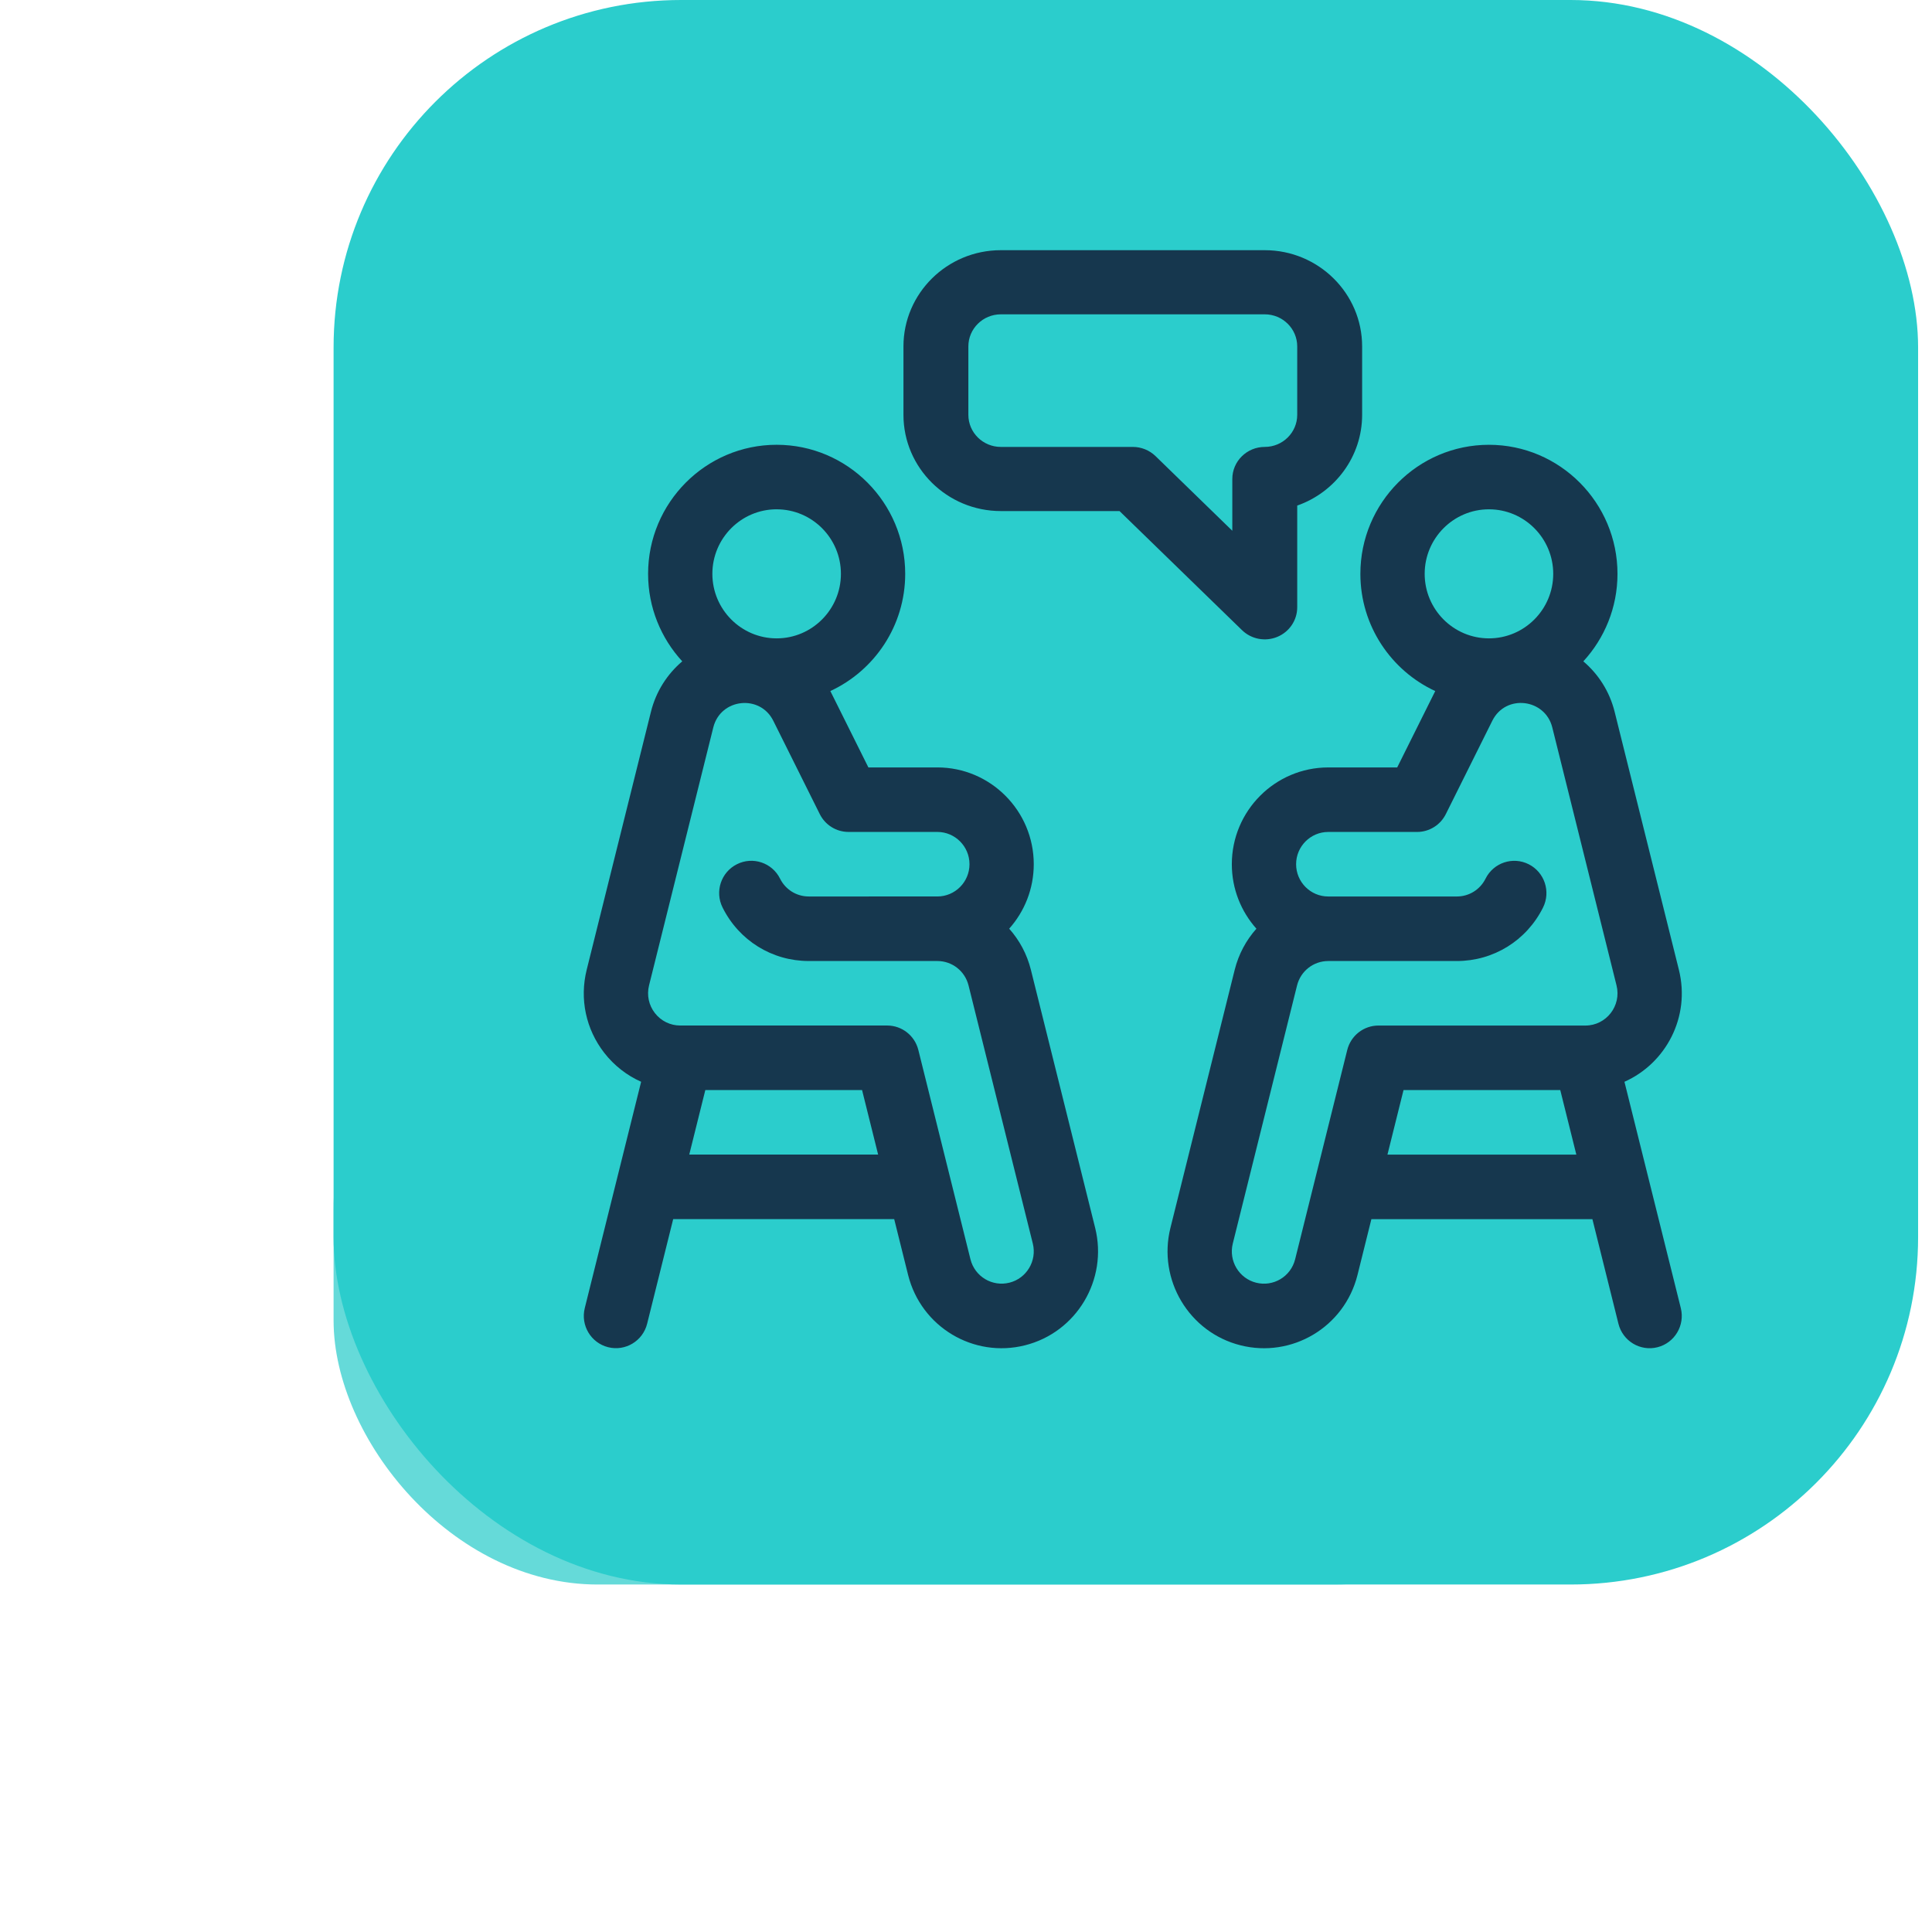 <svg xmlns="http://www.w3.org/2000/svg" width="139" height="139" viewBox="0 0 139 139">
    <defs>
        <filter id="prefix__a" width="165.9%" height="230.4%" x="-33%" y="-65.2%" filterUnits="objectBoundingBox">
            <feGaussianBlur in="SourceGraphic" stdDeviation="10"/>
        </filter>
    </defs>
    <g fill="none" fill-rule="evenodd" transform="translate(24)">
        <rect width="91" height="46" y="68" fill="#2BCDCC" filter="url(#prefix__a)" opacity=".848" rx="19"/>
        <rect width="114" height="114" fill="#2BCDCC" rx="25"/>
        <g fill="#16374E" fill-rule="nonzero">
            <path d="M36.793 70.343l-4.625-18.571c-.282-1.13-.828-2.134-1.561-2.957 1.098-1.232 1.768-2.858 1.768-4.638 0-3.84-3.112-6.964-6.937-6.964h-4.961l-2.707-5.435-.031-.06c3.176-1.47 5.387-4.697 5.387-8.433 0-5.12-4.15-9.285-9.25-9.285-5.099 0-9.248 4.165-9.248 9.285 0 2.428.934 4.64 2.458 6.296-1.072.91-1.883 2.151-2.251 3.621L.21 51.772c-.521 2.094-.061 4.272 1.263 5.975.716.92 1.628 1.626 2.654 2.082L.072 76.112c-.31 1.244.444 2.504 1.683 2.815 1.239.31 2.494-.446 2.804-1.69l1.874-7.526h15.901l.999 4.012c.938 3.759 4.717 5.999 8.412 5.066 3.71-.93 5.974-4.719 5.048-8.446zm-22.916-51.7c2.55 0 4.624 2.082 4.624 4.642 0 2.56-2.074 4.643-4.624 4.643s-4.625-2.083-4.625-4.643c0-2.56 2.075-4.643 4.625-4.643zM7.589 65.067l1.156-4.642h11.277l1.156 4.642H7.589zm23.032 9.217c-1.214.307-2.486-.421-2.802-1.69l-3.748-15.053c-.258-1.034-1.182-1.759-2.244-1.759H6.94c-.716 0-1.38-.326-1.822-.893-.442-.569-.595-1.294-.422-1.992L9.32 34.331c.524-2.088 3.359-2.392 4.313-.478l.003.005 3.344 6.714c.391.786 1.192 1.283 2.068 1.283h6.39c1.275 0 2.313 1.041 2.313 2.321 0 1.28-1.038 2.322-2.313 2.322H16.19c-.882 0-1.674-.492-2.068-1.283-.571-1.147-1.96-1.612-3.102-1.038-1.143.573-1.606 1.967-1.034 3.114 1.182 2.375 3.56 3.85 6.204 3.85h9.25c1.062 0 1.985.723 2.243 1.757l4.624 18.57c.309 1.243-.445 2.507-1.685 2.817zM74.873 59.83c2.984-1.327 4.761-4.666 3.917-8.057L74.164 33.2c-.368-1.468-1.178-2.71-2.25-3.618 1.524-1.656 2.458-3.868 2.458-6.296 0-5.12-4.149-9.285-9.249-9.285-5.1 0-9.249 4.165-9.249 9.285 0 3.737 2.211 6.962 5.387 8.434l-.03.058-2.708 5.436h-4.961c-3.825 0-6.937 3.124-6.937 6.964 0 1.78.67 3.406 1.769 4.639-.734.822-1.28 1.827-1.562 2.957l-4.625 18.572c-.926 3.726 1.338 7.515 5.044 8.444 3.671.927 7.472-1.281 8.417-5.066l.998-4.011h15.901l1.874 7.527c.31 1.244 1.566 2 2.804 1.69 1.24-.312 1.992-1.572 1.683-2.816L74.873 59.83zM60.5 23.286c0-2.56 2.074-4.643 4.624-4.643s4.625 2.083 4.625 4.643c0 2.56-2.075 4.642-4.625 4.642s-4.624-2.082-4.624-4.642zM57.822 65.07l1.156-4.643h11.277l1.156 4.643H57.82zm14.238-9.286H57.173c-1.061 0-1.986.725-2.244 1.759l-3.748 15.053c-.318 1.274-1.59 1.997-2.806 1.69-1.236-.31-1.99-1.573-1.681-2.816l4.624-18.57c.258-1.035 1.18-1.758 2.244-1.758h9.249c2.645 0 5.022-1.475 6.205-3.85.57-1.146.108-2.541-1.034-3.114-1.142-.573-2.531-.109-3.102 1.038-.395.791-1.187 1.283-2.069 1.283h-9.249c-1.275 0-2.312-1.042-2.312-2.322s1.037-2.321 2.312-2.321h6.39c.876 0 1.677-.497 2.069-1.283l3.346-6.719c.968-1.943 3.796-1.584 4.312.474L74.304 52.9c.364 1.464-.74 2.885-2.244 2.885zM48.995 0h-18.99C26.142 0 23 3.106 23 6.923v4.923c0 3.818 3.142 6.923 7.005 6.923h8.54l8.813 8.568c.67.653 1.672.843 2.54.484.868-.36 1.432-1.199 1.432-2.129v-7.318c2.718-.953 4.67-3.52 4.67-6.528V6.923C56 3.106 52.858 0 48.995 0zm2.335 11.846c0 1.273-1.047 2.308-2.335 2.308-1.29 0-2.335 1.033-2.335 2.308v3.724l-5.523-5.37c-.437-.424-1.024-.662-1.637-.662h-9.495c-1.288 0-2.335-1.035-2.335-2.308V6.923c0-1.272 1.047-2.308 2.335-2.308h18.99c1.288 0 2.335 1.035 2.335 2.308v4.923z" transform="translate(18 18)"/>
        </g>
    </g>
</svg>
